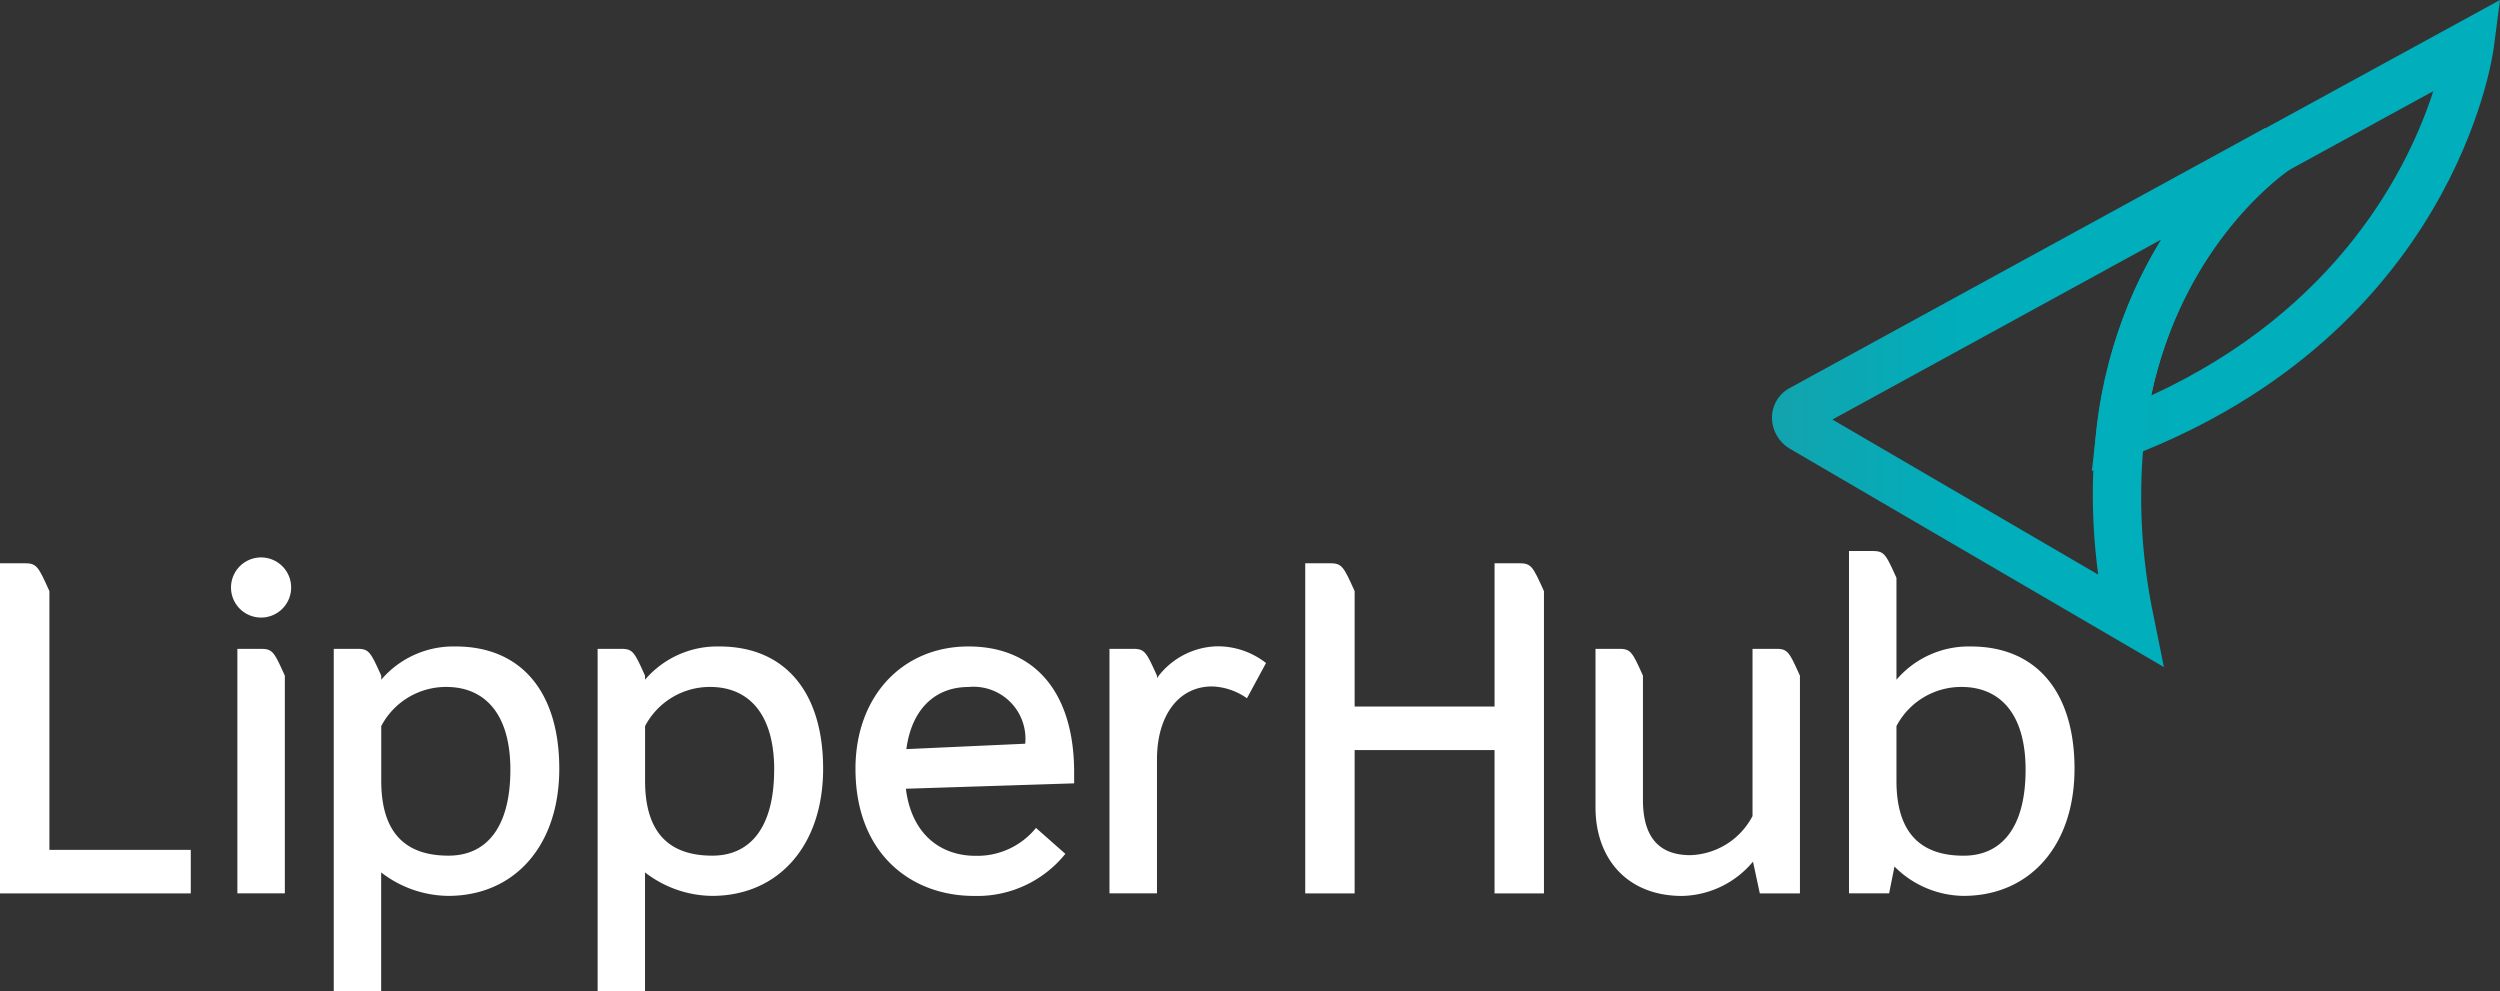 <svg id="LipperHub_-_horizontal" data-name="LipperHub - horizontal" xmlns="http://www.w3.org/2000/svg" xmlns:xlink="http://www.w3.org/1999/xlink" width="196.723" height="78" viewBox="0 0 196.723 78">
  <rect x="0" y="0" width="196.723" height="78" fill="#333333" stroke="none"/>
  <defs>
    <linearGradient id="linear-gradient" x1="0.205" y1="0.457" x2="-0.789" y2="0.457" gradientUnits="objectBoundingBox">
      <stop offset="0" stop-color="#00aebc"/>
      <stop offset="1" stop-color="#319295"/>
    </linearGradient>
    <linearGradient id="linear-gradient-2" x1="0.376" y1="0.463" x2="-0.621" y2="0.463" xlink:href="#linear-gradient"/>
  </defs>
  <path id="Caminho_10" data-name="Caminho 10" d="M935.55,37.065l.362-3.149c1.747-15.159,11.053-22.322,12.9-23.6l.165-.1L967.667,0l-.489,3.749c-.118.911-3.2,22.429-28.639,32.172ZM951,13.419c-1.186.841-8.361,6.334-10.78,17.7,14.8-6.806,20.267-17.978,22.2-23.946Z" transform="translate(-770.945)" fill="url(#linear-gradient)"/>
  <path id="Caminho_11" data-name="Caminho 11" d="M823.33,99.71l-29.4-17.163a2.878,2.878,0,0,1-1.441-2.426,2.65,2.65,0,0,1,1.378-2.359h0L831.276,57.3l2.039,3.2c-.1.062-10.011,6.6-11.575,21.567a45.614,45.614,0,0,0,.788,13.669ZM795.8,81.021Zm1.445-.79,20.918,12.205a46.863,46.863,0,0,1-.2-10.886,36.307,36.307,0,0,1,5.157-15.483Z" transform="translate(-653.054 -47.218)" fill="url(#linear-gradient-2)"/>
  <path id="Caminho_12" data-name="Caminho 12" d="M15.012,274.456v3.426H0V251.9H1.925c.962,0,1.077.232,1.962,2.194v20.362Z" transform="translate(0 -207.579)" fill="#fff"/>
  <path id="Caminho_13" data-name="Caminho 13" d="M103.316,251.014a2.366,2.366,0,1,1,1.164,2.1A2.366,2.366,0,0,1,103.316,251.014Zm.5,4.89h1.849c.924,0,1.036.23,1.886,2.111v17.127h-3.735Z" transform="translate(-85.137 -204.846)" fill="#fff"/>
  <path id="Caminho_14" data-name="Caminho 14" d="M167.016,298.747c0,6.081-3.542,10.008-8.737,10.008A8.752,8.752,0,0,1,153,306.908v9.351h-3.73V289.316h1.849c.922,0,1.038.23,1.888,2.111v.318a7.469,7.469,0,0,1,5.848-2.616C164.014,289.125,167.016,292.7,167.016,298.747Zm-3.848.077c0-4.427-2.041-6.51-5.043-6.51a5.755,5.755,0,0,0-5.118,3.079V299.7c0,4.156,1.962,5.889,5.278,5.889C161.2,305.6,163.168,303.482,163.168,298.825Z" transform="translate(-123.007 -238.259)" fill="#fff"/>
  <path id="Caminho_15" data-name="Caminho 15" d="M285,298.747c0,6.081-3.542,10.008-8.737,10.008a8.748,8.748,0,0,1-5.278-1.847v9.351h-3.73V289.316H269.1c.924,0,1.038.23,1.886,2.111v.318a7.471,7.471,0,0,1,5.848-2.616C281.985,289.125,285,292.7,285,298.747Zm-3.85.077c0-4.427-2.039-6.51-5.043-6.51a5.755,5.755,0,0,0-5.118,3.079V299.7c0,4.156,1.962,5.889,5.278,5.889C279.181,305.6,281.146,303.482,281.146,298.825Z" transform="translate(-220.229 -238.259)" fill="#fff"/>
  <path id="Caminho_16" data-name="Caminho 16" d="M399.816,299.9l-13.242.424c.461,3.695,2.849,5.278,5.467,5.278a5.944,5.944,0,0,0,4.773-2.194l2.31,2.039a8.894,8.894,0,0,1-7.2,3.311c-4.926,0-9.315-3.311-9.315-10.008,0-5.7,3.695-9.622,8.891-9.622,5.278,0,8.315,3.695,8.315,9.892Zm-3.851-3.118a4.087,4.087,0,0,0-4.464-4.464c-2.579,0-4.466,1.693-4.888,4.888Z" transform="translate(-315.292 -238.259)" fill="#fff"/>
  <path id="Caminho_17" data-name="Caminho 17" d="M508.518,290.372l-1.5,2.773a5.037,5.037,0,0,0-2.734-.931c-2.692,0-4.346,2.347-4.346,5.734v10.546H496.2V289.256h1.849c.922,0,1.038.23,1.888,2.111v.19a6.028,6.028,0,0,1,4.694-2.5A6.158,6.158,0,0,1,508.518,290.372Z" transform="translate(-408.896 -238.199)" fill="#fff"/>
  <path id="Caminho_18" data-name="Caminho 18" d="M602.534,254.094v23.788h-3.887V266.6H587.637v11.278H583.75V251.9h1.925c.963,0,1.079.232,1.962,2.194v9.084h11.011V251.9h1.925C601.535,251.9,601.649,252.132,602.534,254.094Z" transform="translate(-481.042 -207.579)" fill="#fff"/>
  <path id="Caminho_19" data-name="Caminho 19" d="M729.657,292.308v17.126H726.5l-.537-2.5a7.458,7.458,0,0,1-5.579,2.7c-4.312,0-6.813-2.926-6.813-6.967V290.19h1.846c.924,0,1.04.23,1.886,2.111v9.775c0,3.118,1.427,4.349,3.734,4.349a5.729,5.729,0,0,0,4.889-3.079V290.19h1.849C728.693,290.19,728.809,290.421,729.657,292.308Z" transform="translate(-588.021 -239.133)" fill="#fff"/>
  <path id="Caminho_20" data-name="Caminho 20" d="M844.686,263.568c0,6.081-3.542,10.008-8.739,10.008a7.781,7.781,0,0,1-5.428-2.31l-.422,2.111H826.94V246.44h1.849c.924,0,1.036.231,1.886,2.111v8.016a7.471,7.471,0,0,1,5.848-2.616C841.682,253.946,844.686,257.525,844.686,263.568Zm-3.85.077c0-4.427-2.039-6.51-5.043-6.51a5.755,5.755,0,0,0-5.118,3.079v4.311c0,4.156,1.962,5.889,5.278,5.889C838.871,270.42,840.836,268.3,840.836,263.646Z" transform="translate(-681.444 -203.08)" fill="#fff"/>
</svg>
